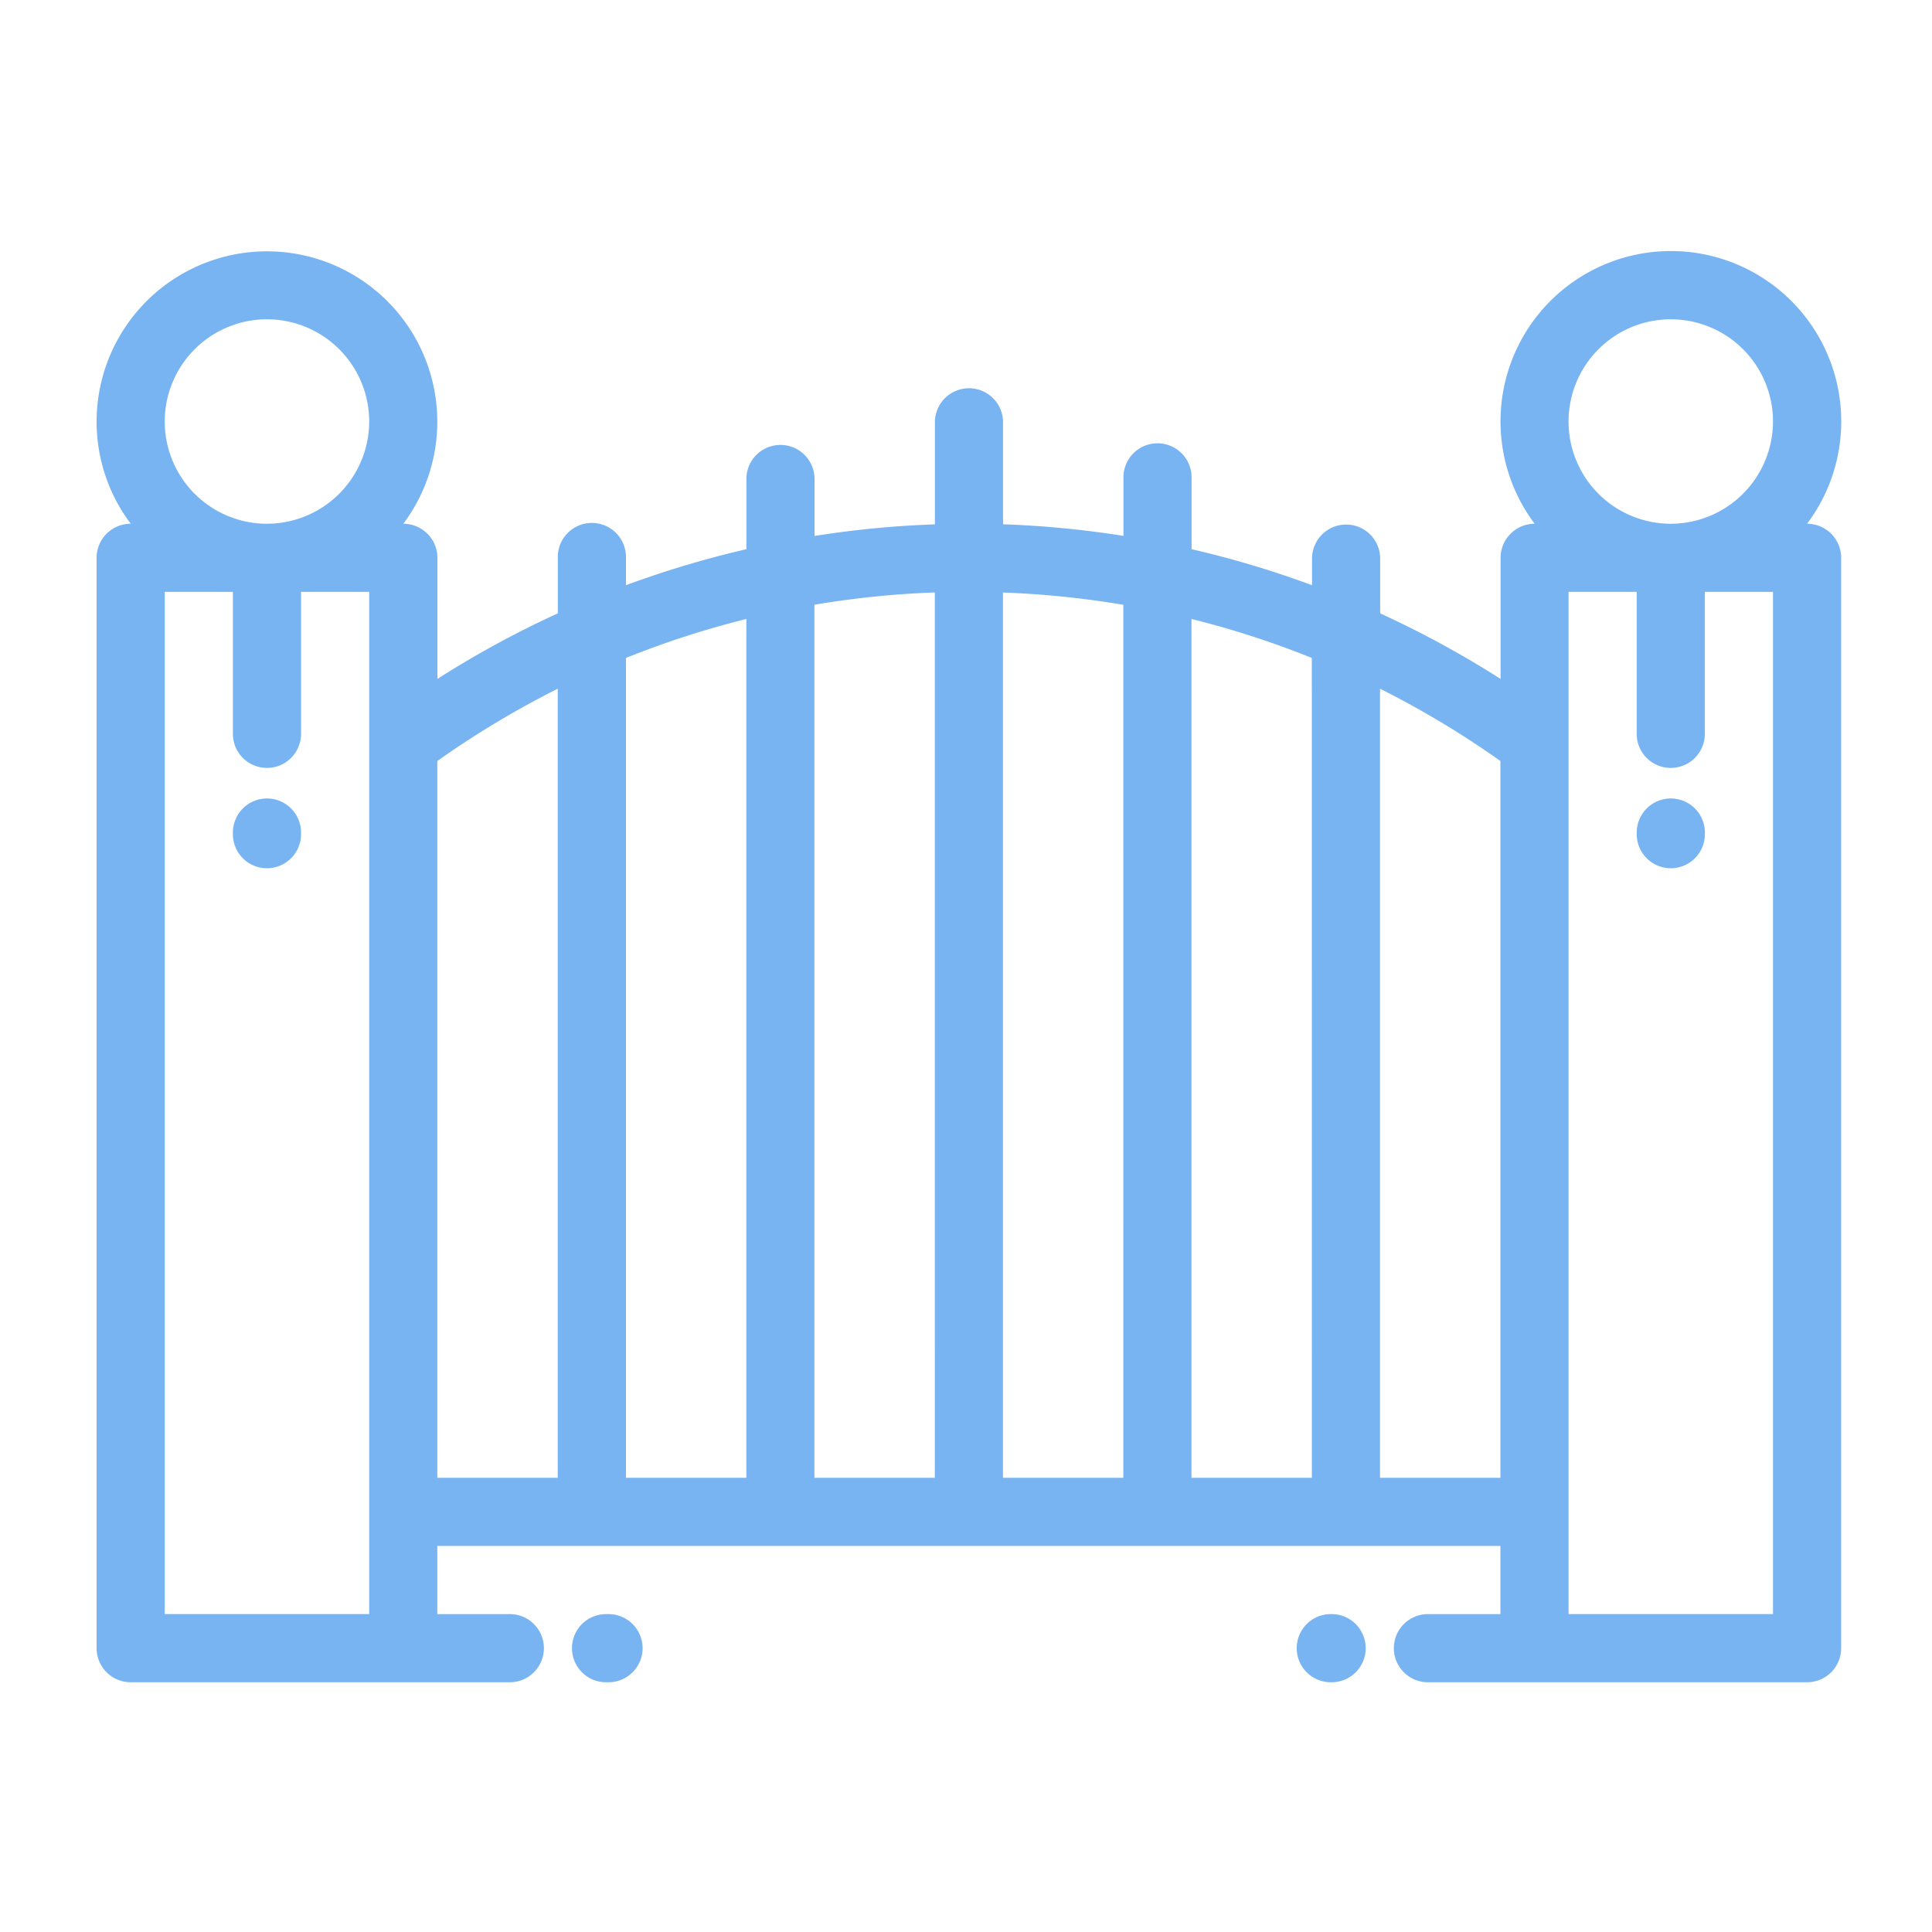 <svg xmlns="http://www.w3.org/2000/svg" xmlns:xlink="http://www.w3.org/1999/xlink" width="100" height="100" viewBox="0 0 100 100">
  <defs>
    <clipPath id="clip-path">
      <rect id="Rectangle_2519" data-name="Rectangle 2519" width="100" height="100" transform="translate(21094 -14054)" fill="#fff" stroke="#707070" stroke-width="1"/>
    </clipPath>
  </defs>
  <g id="gate" transform="translate(-21094 14054)" clip-path="url(#clip-path)">
    <g id="gate-2" data-name="gate" transform="translate(21099 -14087)">
      <g id="Group_5271" data-name="Group 5271" transform="translate(0 46)">
        <g id="Group_5270" data-name="Group 5270" transform="translate(0 0)">
          <path id="Path_12369" data-name="Path 12369" d="M88.534,60.109h0a8.818,8.818,0,1,0-14.1,0h0a1.764,1.764,0,0,0-1.764,1.764v6.269a50.98,50.98,0,0,0-6.232-3.393V61.873a1.764,1.764,0,0,0-3.527,0V63.29q-.891-.33-1.8-.628-2.193-.72-4.435-1.236V57.751a1.764,1.764,0,1,0-3.527,0v2.986a51.038,51.038,0,0,0-6.231-.6V54.818a1.764,1.764,0,0,0-3.527,0v5.323a51.039,51.039,0,0,0-6.231.6V57.752a1.764,1.764,0,0,0-3.527,0v3.674q-2.239.518-4.434,1.236-.906.3-1.8.628V61.873a1.764,1.764,0,1,0-3.527,0v2.875a51.017,51.017,0,0,0-6.232,3.393V61.873a1.764,1.764,0,0,0-1.764-1.764h0A8.817,8.817,0,1,0,0,54.818a8.77,8.77,0,0,0,1.768,5.291h0A1.764,1.764,0,0,0,0,61.873v56.436a1.764,1.764,0,0,0,1.764,1.764H21.346a1.764,1.764,0,1,0,0-3.527H17.636v-3.527H72.661v3.527H68.952a1.764,1.764,0,1,0,0,3.527H88.534a1.764,1.764,0,0,0,1.764-1.764V61.873A1.764,1.764,0,0,0,88.534,60.109ZM14.109,116.545H3.527V63.636H7.055v7.389a1.764,1.764,0,0,0,3.527,0V63.636h3.527ZM8.818,60.109a5.291,5.291,0,1,1,5.291-5.291A5.3,5.3,0,0,1,8.818,60.109Zm15.05,49.381H17.636v-37.1a47.974,47.974,0,0,1,6.232-3.742Zm9.759,0H27.4V67.055a47.006,47.006,0,0,1,6.231-2.017v44.453Zm9.759,0H37.154V64.3a47.874,47.874,0,0,1,6.231-.635Zm9.758,0H46.912V63.669a47.875,47.875,0,0,1,6.231.635Zm9.758,0H56.671V65.038A46.981,46.981,0,0,1,62.9,67.055Zm9.759,0H66.429V68.647a47.954,47.954,0,0,1,6.232,3.742Zm14.109,7.055H76.188V63.636h3.527v7.389a1.764,1.764,0,0,0,3.527,0V63.636H86.77ZM81.479,60.109a5.291,5.291,0,1,1,5.291-5.291A5.3,5.3,0,0,1,81.479,60.109Z" transform="translate(0 -46)" fill="#78b4f2"/>
          <path id="Path_12370" data-name="Path 12370" d="M141.569,446h-.042a1.764,1.764,0,1,0,0,3.527h.042a1.764,1.764,0,1,0,0-3.527Z" transform="translate(-115.115 -375.454)" fill="#78b4f2"/>
          <path id="Path_12371" data-name="Path 12371" d="M353.8,446h-.042a1.764,1.764,0,0,0,0,3.527h.042a1.764,1.764,0,1,0,0-3.527Z" transform="translate(-289.918 -375.454)" fill="#78b4f2"/>
          <path id="Path_12372" data-name="Path 12372" d="M41.764,206.631A1.764,1.764,0,0,0,40,208.395v.041a1.764,1.764,0,1,0,3.527,0v-.041A1.764,1.764,0,0,0,41.764,206.631Z" transform="translate(-32.945 -178.302)" fill="#78b4f2"/>
          <path id="Path_12373" data-name="Path 12373" d="M453.763,206.631A1.764,1.764,0,0,0,452,208.395v.041a1.764,1.764,0,1,0,3.527,0v-.041A1.764,1.764,0,0,0,453.763,206.631Z" transform="translate(-372.283 -178.302)" fill="#78b4f2"/>
        </g>
      </g>
    </g>
  </g>
</svg>
